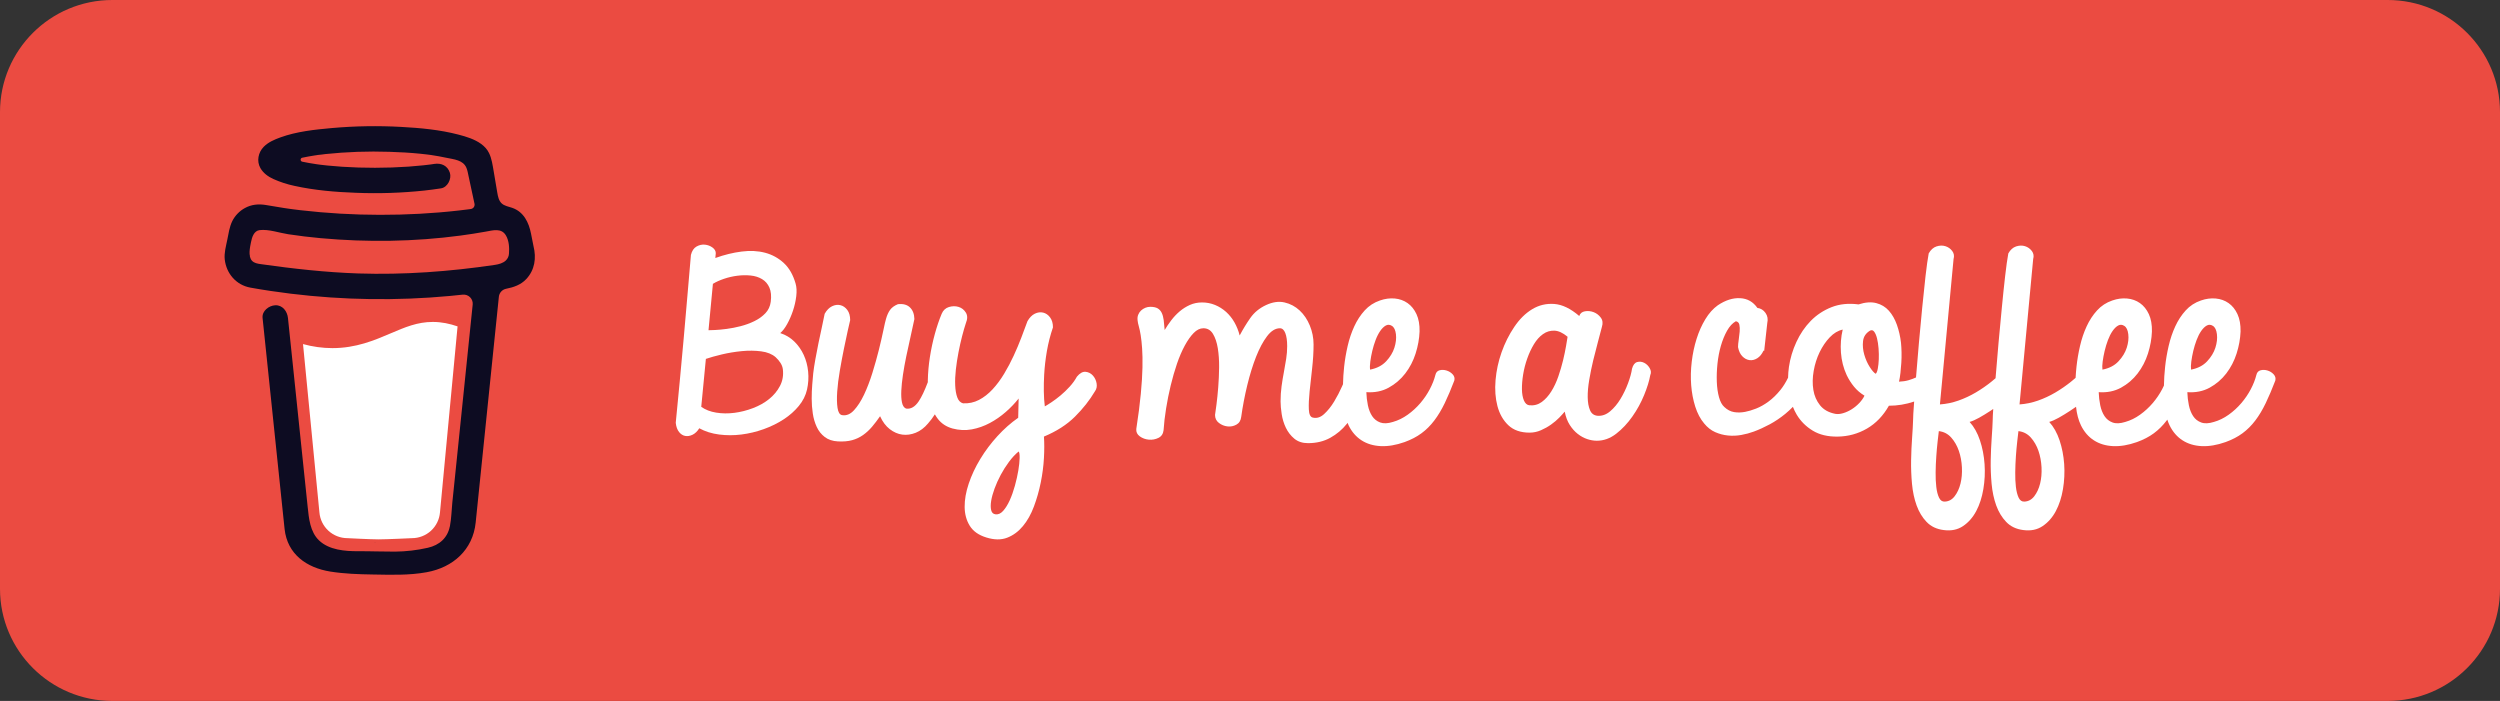 <svg width="214" height="60" viewBox="0 0 214 60" fill="none" xmlns="http://www.w3.org/2000/svg">
<rect x="0" y="0" width="214" height="60" fill="#333333" stroke="none"/>
<g clip-path="url(#clip0_561_23)">
<path d="M0 9.6C0 4.298 4.306 0 9.618 0H204.382C209.694 0 214 4.298 214 9.6V50.4C214 55.702 209.694 60 204.382 60H9.618C4.306 60 0 55.702 0 50.4V9.6Z" fill="#EB4B41"/>
<path d="M43.005 19.732L42.979 19.717L42.918 19.698C42.943 19.719 42.973 19.731 43.005 19.732Z" fill="#0D0C22"/>
<path d="M43.016 19.728C43.012 19.727 43.009 19.727 43.006 19.726C43.006 19.728 43.006 19.73 43.006 19.732C43.01 19.732 43.013 19.73 43.016 19.728Z" fill="#0D0C22"/>
<path d="M43.006 19.733H43.011V19.73L43.006 19.733Z" fill="#0D0C22"/>
<path d="M43.369 22.471L43.413 22.445L43.43 22.436L43.445 22.42C43.417 22.432 43.391 22.449 43.369 22.471Z" fill="#0D0C22"/>
<path d="M43.081 19.793L43.037 19.751L43.008 19.735C43.024 19.763 43.05 19.784 43.081 19.793Z" fill="#0D0C22"/>
<path d="M32.151 46.413C32.116 46.428 32.086 46.452 32.062 46.481L32.09 46.464C32.108 46.447 32.135 46.426 32.151 46.413Z" fill="#0D0C22"/>
<path d="M38.5 45.166C38.5 45.127 38.48 45.134 38.485 45.274C38.485 45.262 38.49 45.251 38.492 45.24C38.494 45.215 38.496 45.191 38.5 45.166Z" fill="#0D0C22"/>
<path d="M37.844 46.413C37.809 46.428 37.779 46.452 37.756 46.481L37.783 46.464C37.802 46.447 37.828 46.426 37.844 46.413Z" fill="#0D0C22"/>
<path d="M27.679 46.71C27.653 46.687 27.62 46.672 27.586 46.666C27.614 46.68 27.642 46.694 27.66 46.704L27.679 46.71Z" fill="#0D0C22"/>
<path d="M26.673 45.748C26.669 45.707 26.657 45.668 26.637 45.632C26.651 45.669 26.663 45.707 26.672 45.746L26.673 45.748Z" fill="#0D0C22"/>
<path d="M33.431 28.539C32.05 29.129 30.483 29.799 28.451 29.799C27.602 29.797 26.756 29.68 25.938 29.453L27.342 43.858C27.392 44.46 27.667 45.022 28.112 45.431C28.557 45.84 29.14 46.067 29.744 46.067C29.744 46.067 31.736 46.17 32.401 46.17C33.117 46.17 35.262 46.067 35.262 46.067C35.867 46.067 36.449 45.84 36.894 45.431C37.339 45.021 37.614 44.46 37.663 43.858L39.168 27.939C38.496 27.71 37.817 27.558 37.052 27.558C35.729 27.557 34.663 28.012 33.431 28.539Z" fill="white"/>
<path d="M21.59 22.393L21.614 22.415L21.629 22.425C21.617 22.413 21.604 22.402 21.59 22.393Z" fill="#0D0C22"/>
<path d="M45.666 21.063L45.455 19.997C45.265 19.041 44.834 18.138 43.851 17.792C43.536 17.682 43.178 17.634 42.937 17.405C42.696 17.176 42.624 16.821 42.568 16.491C42.465 15.886 42.368 15.281 42.262 14.677C42.17 14.158 42.097 13.575 41.859 13.098C41.549 12.459 40.905 12.085 40.264 11.837C39.936 11.715 39.601 11.611 39.261 11.527C37.662 11.106 35.979 10.951 34.334 10.863C32.358 10.754 30.377 10.787 28.406 10.961C26.939 11.094 25.394 11.255 24 11.762C23.491 11.947 22.966 12.17 22.578 12.563C22.103 13.046 21.948 13.793 22.295 14.396C22.541 14.823 22.959 15.126 23.403 15.325C23.98 15.583 24.583 15.779 25.202 15.91C26.924 16.29 28.708 16.44 30.468 16.503C32.418 16.582 34.372 16.518 36.313 16.313C36.793 16.26 37.272 16.197 37.751 16.123C38.314 16.037 38.675 15.301 38.509 14.789C38.311 14.176 37.777 13.938 37.173 14.031C37.084 14.045 36.996 14.058 36.907 14.071L36.843 14.08C36.638 14.106 36.434 14.13 36.229 14.152C35.807 14.198 35.383 14.235 34.959 14.264C34.008 14.33 33.055 14.36 32.102 14.362C31.166 14.362 30.229 14.336 29.295 14.274C28.869 14.246 28.444 14.211 28.019 14.168C27.826 14.148 27.634 14.126 27.442 14.103L27.258 14.079L27.219 14.074L27.029 14.046C26.641 13.988 26.253 13.921 25.869 13.84C25.83 13.831 25.796 13.81 25.771 13.779C25.746 13.748 25.733 13.709 25.733 13.67C25.733 13.63 25.746 13.592 25.771 13.561C25.796 13.53 25.83 13.508 25.869 13.5H25.876C26.209 13.429 26.544 13.369 26.88 13.316C26.992 13.298 27.105 13.281 27.218 13.264H27.221C27.431 13.25 27.643 13.213 27.852 13.188C29.675 12.998 31.508 12.934 33.34 12.995C34.229 13.02 35.118 13.073 36.003 13.162C36.193 13.182 36.382 13.203 36.572 13.226C36.644 13.235 36.717 13.245 36.79 13.254L36.937 13.275C37.365 13.339 37.791 13.416 38.215 13.507C38.843 13.643 39.649 13.688 39.929 14.375C40.018 14.593 40.058 14.835 40.107 15.064L40.17 15.356C40.172 15.361 40.173 15.367 40.173 15.372C40.322 16.061 40.469 16.75 40.617 17.438C40.629 17.489 40.629 17.542 40.618 17.593C40.608 17.644 40.587 17.692 40.557 17.735C40.528 17.777 40.489 17.813 40.445 17.84C40.4 17.867 40.35 17.885 40.299 17.892H40.295L40.205 17.905L40.115 17.917C39.831 17.953 39.547 17.988 39.264 18.02C38.704 18.084 38.143 18.139 37.582 18.185C36.466 18.278 35.349 18.339 34.228 18.368C33.658 18.383 33.087 18.39 32.517 18.389C30.247 18.387 27.978 18.255 25.723 17.994C25.479 17.965 25.235 17.934 24.991 17.903C25.18 17.927 24.853 17.884 24.787 17.875C24.632 17.853 24.477 17.831 24.321 17.807C23.8 17.729 23.283 17.633 22.763 17.549C22.134 17.445 21.533 17.497 20.965 17.807C20.498 18.062 20.121 18.453 19.882 18.928C19.637 19.434 19.564 19.986 19.454 20.53C19.345 21.074 19.174 21.659 19.239 22.217C19.378 23.423 20.222 24.402 21.435 24.621C22.577 24.828 23.724 24.995 24.875 25.138C29.396 25.691 33.964 25.757 38.499 25.335C38.868 25.301 39.237 25.263 39.605 25.222C39.72 25.21 39.837 25.223 39.946 25.261C40.055 25.299 40.155 25.361 40.237 25.443C40.319 25.524 40.382 25.623 40.421 25.732C40.46 25.841 40.474 25.957 40.462 26.072L40.347 27.186C40.116 29.439 39.884 31.692 39.653 33.944C39.412 36.309 39.169 38.675 38.924 41.039C38.855 41.706 38.786 42.371 38.717 43.037C38.651 43.693 38.642 44.369 38.517 45.017C38.321 46.035 37.63 46.661 36.622 46.89C35.699 47.1 34.756 47.21 33.809 47.219C32.76 47.224 31.711 47.178 30.662 47.183C29.541 47.19 28.169 47.086 27.304 46.254C26.544 45.522 26.439 44.377 26.336 43.386C26.198 42.075 26.061 40.764 25.925 39.453L25.165 32.165L24.673 27.449C24.665 27.371 24.657 27.294 24.649 27.215C24.59 26.653 24.191 26.102 23.563 26.131C23.025 26.154 22.413 26.611 22.476 27.215L22.841 30.712L23.595 37.944C23.81 39.999 24.024 42.053 24.238 44.108C24.279 44.502 24.318 44.897 24.362 45.29C24.598 47.441 26.243 48.601 28.28 48.927C29.47 49.118 30.688 49.157 31.896 49.177C33.443 49.202 35.007 49.261 36.529 48.981C38.785 48.568 40.477 47.064 40.718 44.73C40.788 44.057 40.857 43.383 40.925 42.709C41.155 40.48 41.384 38.251 41.612 36.021L42.36 28.737L42.703 25.399C42.72 25.233 42.791 25.078 42.903 24.955C43.016 24.832 43.165 24.749 43.328 24.718C43.973 24.592 44.59 24.378 45.049 23.887C45.779 23.107 45.924 22.089 45.666 21.063ZM21.402 21.783C21.412 21.779 21.394 21.863 21.386 21.902C21.384 21.843 21.387 21.79 21.402 21.783ZM21.465 22.267C21.47 22.263 21.485 22.284 21.501 22.309C21.477 22.286 21.462 22.269 21.464 22.267H21.465ZM21.526 22.348C21.548 22.386 21.56 22.41 21.526 22.348V22.348ZM21.65 22.448H21.653C21.653 22.452 21.659 22.456 21.661 22.459C21.657 22.455 21.653 22.451 21.649 22.448H21.65ZM43.298 22.298C43.067 22.518 42.717 22.621 42.372 22.672C38.503 23.245 34.578 23.536 30.666 23.408C27.867 23.312 25.097 23.002 22.325 22.61C22.054 22.572 21.759 22.523 21.573 22.323C21.221 21.946 21.394 21.186 21.485 20.731C21.569 20.313 21.729 19.757 22.227 19.697C23.002 19.607 23.904 19.933 24.671 20.05C25.595 20.191 26.523 20.303 27.454 20.388C31.427 20.75 35.468 20.693 39.424 20.164C40.145 20.068 40.863 19.955 41.579 19.827C42.217 19.713 42.924 19.498 43.31 20.158C43.574 20.608 43.609 21.209 43.568 21.717C43.555 21.938 43.459 22.146 43.297 22.298H43.298Z" fill="#0D0C22"/>
<path fill-rule="evenodd" clip-rule="evenodd" d="M66.767 33.035C66.541 33.466 66.231 33.841 65.835 34.159C65.44 34.478 64.979 34.737 64.451 34.937C63.925 35.137 63.394 35.271 62.861 35.339C62.327 35.408 61.809 35.402 61.308 35.321C60.806 35.24 60.378 35.074 60.027 34.824L60.423 30.721C60.787 30.597 61.245 30.469 61.797 30.337C62.349 30.206 62.917 30.113 63.501 30.056C64.085 30 64.636 30.007 65.157 30.075C65.678 30.144 66.089 30.309 66.39 30.572C66.554 30.721 66.692 30.884 66.805 31.059C66.918 31.234 66.987 31.415 67.012 31.602C67.074 32.127 66.993 32.604 66.767 33.035ZM61.025 24.296C61.289 24.134 61.606 23.99 61.976 23.865C62.346 23.74 62.726 23.652 63.115 23.603C63.504 23.553 63.883 23.546 64.254 23.584C64.624 23.621 64.951 23.724 65.233 23.893C65.515 24.062 65.725 24.305 65.863 24.623C66.001 24.942 66.039 25.345 65.976 25.832C65.926 26.219 65.772 26.547 65.515 26.816C65.258 27.084 64.944 27.309 64.574 27.49C64.204 27.671 63.811 27.815 63.398 27.921C62.983 28.027 62.584 28.105 62.202 28.155C61.819 28.205 61.486 28.236 61.204 28.249C60.922 28.261 60.736 28.267 60.648 28.267L61.025 24.296ZM68.8 30.384C68.6 29.947 68.33 29.563 67.991 29.232C67.652 28.901 67.25 28.661 66.786 28.511C66.987 28.349 67.184 28.093 67.379 27.743C67.573 27.393 67.74 27.012 67.878 26.6C68.016 26.188 68.11 25.773 68.16 25.354C68.21 24.936 68.191 24.577 68.104 24.277C67.89 23.528 67.555 22.941 67.096 22.516C66.638 22.092 66.105 21.798 65.496 21.636C64.887 21.474 64.216 21.439 63.482 21.533C62.748 21.626 61.998 21.81 61.232 22.085C61.232 22.023 61.239 21.957 61.251 21.889C61.263 21.82 61.27 21.748 61.27 21.673C61.27 21.486 61.176 21.324 60.987 21.186C60.799 21.049 60.583 20.968 60.338 20.942C60.093 20.918 59.855 20.971 59.623 21.102C59.39 21.233 59.23 21.474 59.143 21.823C59.042 22.947 58.942 24.115 58.842 25.326C58.741 26.538 58.634 27.762 58.522 28.998C58.408 30.235 58.295 31.462 58.183 32.679C58.069 33.897 57.956 35.068 57.844 36.192C57.881 36.529 57.975 36.791 58.126 36.979C58.276 37.166 58.452 37.279 58.653 37.316C58.854 37.353 59.064 37.319 59.284 37.213C59.503 37.107 59.695 36.922 59.858 36.66C60.36 36.935 60.925 37.113 61.552 37.194C62.18 37.275 62.816 37.275 63.464 37.194C64.109 37.113 64.746 36.96 65.374 36.735C66.001 36.51 66.573 36.229 67.087 35.892C67.602 35.555 68.034 35.171 68.386 34.74C68.737 34.309 68.97 33.844 69.082 33.344C69.196 32.832 69.227 32.32 69.177 31.808C69.126 31.296 69.001 30.822 68.8 30.384Z" fill="white"/>
<path fill-rule="evenodd" clip-rule="evenodd" d="M87.168 40.275C87.099 40.687 87.001 41.121 86.876 41.578C86.75 42.033 86.603 42.449 86.434 42.824C86.264 43.198 86.076 43.5 85.869 43.732C85.662 43.963 85.439 44.06 85.2 44.022C85.012 43.997 84.893 43.878 84.843 43.666C84.792 43.454 84.792 43.191 84.843 42.88C84.893 42.567 84.99 42.214 85.134 41.821C85.279 41.427 85.455 41.037 85.662 40.65C85.869 40.263 86.104 39.891 86.368 39.535C86.631 39.18 86.907 38.883 87.196 38.646C87.259 38.721 87.287 38.908 87.281 39.208C87.274 39.507 87.237 39.864 87.168 40.275ZM93.55 32.145C93.38 31.958 93.173 31.852 92.928 31.826C92.684 31.802 92.435 31.939 92.185 32.239C92.022 32.538 91.814 32.826 91.563 33.1C91.312 33.375 91.052 33.625 90.782 33.85C90.512 34.074 90.255 34.268 90.01 34.43C89.766 34.593 89.574 34.712 89.436 34.786C89.386 34.387 89.357 33.956 89.351 33.494C89.345 33.032 89.355 32.563 89.38 32.089C89.417 31.414 89.496 30.734 89.615 30.047C89.734 29.36 89.907 28.686 90.133 28.023C90.133 27.674 90.051 27.39 89.888 27.171C89.725 26.953 89.527 26.815 89.295 26.759C89.062 26.703 88.825 26.734 88.579 26.853C88.335 26.971 88.125 27.187 87.949 27.499C87.799 27.911 87.626 28.373 87.431 28.885C87.237 29.397 87.017 29.919 86.772 30.449C86.527 30.981 86.254 31.496 85.953 31.995C85.652 32.495 85.323 32.938 84.965 33.325C84.607 33.712 84.218 34.015 83.798 34.234C83.377 34.452 82.923 34.549 82.433 34.524C82.207 34.462 82.044 34.293 81.944 34.018C81.843 33.744 81.783 33.4 81.765 32.988C81.746 32.576 81.765 32.123 81.821 31.63C81.877 31.137 81.953 30.646 82.047 30.159C82.141 29.672 82.245 29.21 82.357 28.773C82.471 28.336 82.577 27.967 82.677 27.668C82.828 27.305 82.828 27.002 82.677 26.759C82.527 26.515 82.32 26.353 82.057 26.272C81.793 26.191 81.517 26.194 81.228 26.281C80.939 26.369 80.732 26.562 80.607 26.862C80.393 27.374 80.198 27.948 80.023 28.585C79.847 29.222 79.706 29.881 79.6 30.562C79.493 31.243 79.433 31.917 79.421 32.585C79.42 32.629 79.422 32.67 79.422 32.713C79.148 33.44 78.887 33.988 78.64 34.355C78.32 34.83 77.958 35.036 77.557 34.974C77.381 34.899 77.265 34.724 77.209 34.449C77.152 34.175 77.133 33.837 77.152 33.437C77.171 33.038 77.218 32.585 77.293 32.079C77.369 31.574 77.463 31.049 77.576 30.506C77.689 29.962 77.808 29.416 77.933 28.867C78.059 28.317 78.172 27.799 78.272 27.311C78.26 26.874 78.131 26.541 77.886 26.309C77.642 26.078 77.299 25.988 76.861 26.038C76.559 26.163 76.336 26.325 76.192 26.525C76.048 26.724 75.931 26.981 75.844 27.293C75.793 27.455 75.718 27.78 75.618 28.267C75.517 28.754 75.389 29.313 75.232 29.944C75.075 30.575 74.89 31.233 74.677 31.92C74.463 32.607 74.225 33.229 73.962 33.784C73.698 34.34 73.409 34.786 73.095 35.124C72.782 35.461 72.443 35.598 72.079 35.536C71.878 35.498 71.749 35.292 71.693 34.918C71.636 34.543 71.627 34.081 71.664 33.531C71.702 32.982 71.778 32.379 71.89 31.724C72.003 31.068 72.119 30.447 72.239 29.859C72.358 29.273 72.468 28.754 72.568 28.305C72.668 27.855 72.738 27.555 72.775 27.405C72.775 27.043 72.693 26.753 72.531 26.534C72.367 26.316 72.17 26.178 71.937 26.122C71.705 26.066 71.466 26.097 71.222 26.216C70.977 26.334 70.767 26.55 70.591 26.862C70.528 27.199 70.447 27.59 70.347 28.033C70.246 28.476 70.149 28.932 70.055 29.4C69.961 29.869 69.873 30.328 69.791 30.777C69.71 31.227 69.65 31.62 69.612 31.958C69.587 32.22 69.559 32.542 69.528 32.922C69.496 33.304 69.481 33.706 69.481 34.131C69.481 34.556 69.512 34.977 69.575 35.395C69.638 35.814 69.751 36.198 69.914 36.547C70.076 36.897 70.306 37.184 70.601 37.409C70.896 37.634 71.269 37.759 71.721 37.784C72.185 37.809 72.59 37.775 72.936 37.681C73.28 37.587 73.594 37.44 73.877 37.24C74.159 37.041 74.416 36.803 74.649 36.529C74.88 36.254 75.11 35.954 75.335 35.629C75.549 36.104 75.825 36.472 76.164 36.735C76.503 36.997 76.861 37.153 77.237 37.203C77.613 37.253 77.996 37.2 78.386 37.044C78.774 36.888 79.126 36.622 79.439 36.248C79.646 36.018 79.841 35.757 80.024 35.468C80.102 35.603 80.184 35.733 80.278 35.854C80.585 36.254 81.002 36.529 81.53 36.678C82.094 36.828 82.646 36.854 83.186 36.754C83.725 36.654 84.24 36.472 84.729 36.21C85.219 35.948 85.674 35.633 86.095 35.264C86.515 34.896 86.882 34.512 87.196 34.112C87.183 34.399 87.177 34.671 87.177 34.927C87.177 35.183 87.171 35.461 87.158 35.761C86.531 36.198 85.938 36.722 85.379 37.334C84.82 37.946 84.331 38.599 83.911 39.292C83.49 39.985 83.161 40.687 82.923 41.399C82.684 42.111 82.568 42.776 82.574 43.395C82.58 44.013 82.728 44.553 83.017 45.015C83.305 45.477 83.776 45.808 84.428 46.008C85.106 46.22 85.702 46.226 86.217 46.027C86.732 45.827 87.18 45.496 87.563 45.034C87.946 44.572 88.26 44.013 88.504 43.357C88.749 42.702 88.944 42.018 89.088 41.306C89.232 40.594 89.323 39.894 89.361 39.208C89.399 38.521 89.399 37.908 89.361 37.371C90.44 36.922 91.325 36.354 92.015 35.667C92.706 34.98 93.276 34.256 93.728 33.494C93.866 33.306 93.913 33.082 93.87 32.819C93.825 32.557 93.719 32.332 93.55 32.145Z" fill="white"/>
<path fill-rule="evenodd" clip-rule="evenodd" d="M117.298 30.947C117.336 30.66 117.392 30.357 117.467 30.038C117.543 29.72 117.637 29.41 117.75 29.111C117.863 28.811 117.995 28.552 118.146 28.333C118.296 28.115 118.456 27.959 118.625 27.865C118.795 27.771 118.967 27.781 119.143 27.893C119.331 28.006 119.447 28.243 119.492 28.605C119.535 28.967 119.492 29.354 119.36 29.766C119.228 30.179 118.993 30.566 118.654 30.928C118.315 31.29 117.857 31.527 117.279 31.64C117.254 31.465 117.261 31.234 117.298 30.947ZM123.821 31.715C123.614 31.652 123.417 31.646 123.228 31.696C123.04 31.746 122.921 31.877 122.871 32.09C122.77 32.489 122.61 32.898 122.39 33.316C122.171 33.735 121.901 34.131 121.581 34.506C121.261 34.881 120.9 35.212 120.499 35.499C120.097 35.786 119.677 35.992 119.237 36.117C118.798 36.255 118.434 36.27 118.146 36.164C117.857 36.058 117.628 35.877 117.458 35.621C117.289 35.365 117.166 35.056 117.091 34.693C117.016 34.331 116.972 33.957 116.959 33.569C117.675 33.619 118.312 33.492 118.87 33.185C119.428 32.88 119.902 32.473 120.291 31.968C120.68 31.462 120.976 30.894 121.176 30.263C121.377 29.632 121.49 29.005 121.515 28.38C121.528 27.793 121.44 27.297 121.252 26.891C121.063 26.485 120.809 26.169 120.489 25.945C120.169 25.72 119.802 25.589 119.388 25.551C118.974 25.514 118.553 25.57 118.126 25.72C117.612 25.895 117.176 26.179 116.818 26.572C116.46 26.966 116.162 27.422 115.924 27.94C115.686 28.458 115.497 29.017 115.359 29.616C115.221 30.216 115.121 30.806 115.058 31.387C115.002 31.908 114.971 32.407 114.961 32.888C114.934 32.949 114.908 33.007 114.879 33.073C114.684 33.517 114.458 33.95 114.201 34.375C113.944 34.8 113.658 35.156 113.345 35.443C113.031 35.73 112.705 35.83 112.366 35.742C112.165 35.693 112.055 35.461 112.037 35.049C112.018 34.637 112.039 34.125 112.102 33.513C112.165 32.901 112.237 32.239 112.319 31.527C112.4 30.815 112.441 30.135 112.441 29.485C112.441 28.923 112.334 28.383 112.121 27.865C111.907 27.347 111.616 26.916 111.246 26.572C110.875 26.229 110.446 26.001 109.956 25.889C109.467 25.776 108.94 25.851 108.375 26.113C107.81 26.376 107.361 26.744 107.029 27.218C106.696 27.693 106.392 28.193 106.116 28.717C106.015 28.317 105.868 27.946 105.673 27.603C105.479 27.259 105.24 26.959 104.958 26.703C104.675 26.448 104.358 26.248 104.007 26.104C103.656 25.961 103.285 25.889 102.896 25.889C102.52 25.889 102.172 25.961 101.852 26.104C101.532 26.248 101.24 26.432 100.976 26.657C100.713 26.881 100.474 27.134 100.261 27.415C100.047 27.696 99.859 27.974 99.696 28.249C99.671 27.924 99.643 27.64 99.612 27.396C99.58 27.153 99.523 26.947 99.442 26.778C99.36 26.61 99.245 26.482 99.094 26.394C98.943 26.307 98.73 26.263 98.454 26.263C98.316 26.263 98.177 26.291 98.039 26.347C97.901 26.404 97.779 26.482 97.672 26.582C97.566 26.682 97.484 26.803 97.428 26.947C97.371 27.09 97.356 27.256 97.38 27.443C97.393 27.581 97.428 27.746 97.484 27.94C97.54 28.134 97.594 28.387 97.644 28.698C97.694 29.011 97.735 29.389 97.766 29.832C97.798 30.275 97.807 30.819 97.795 31.462C97.782 32.105 97.735 32.857 97.653 33.719C97.572 34.581 97.443 35.58 97.267 36.717C97.242 36.979 97.343 37.191 97.569 37.354C97.795 37.516 98.052 37.609 98.341 37.635C98.629 37.66 98.903 37.609 99.16 37.485C99.417 37.36 99.564 37.141 99.602 36.829C99.639 36.242 99.712 35.618 99.819 34.956C99.925 34.294 100.057 33.638 100.214 32.989C100.371 32.339 100.549 31.721 100.75 31.134C100.951 30.547 101.174 30.029 101.419 29.579C101.664 29.129 101.918 28.77 102.181 28.502C102.445 28.233 102.721 28.099 103.01 28.099C103.361 28.099 103.634 28.258 103.828 28.577C104.023 28.895 104.161 29.305 104.243 29.804C104.324 30.303 104.362 30.85 104.356 31.443C104.349 32.036 104.324 32.608 104.28 33.157C104.236 33.707 104.186 34.197 104.13 34.628C104.073 35.059 104.032 35.356 104.007 35.518C104.007 35.805 104.117 36.033 104.337 36.201C104.556 36.37 104.801 36.47 105.071 36.501C105.341 36.532 105.595 36.482 105.833 36.351C106.072 36.22 106.21 35.999 106.248 35.686C106.373 34.787 106.546 33.885 106.765 32.979C106.985 32.074 107.236 31.262 107.518 30.544C107.801 29.826 108.114 29.239 108.459 28.783C108.805 28.327 109.172 28.099 109.561 28.099C109.762 28.099 109.915 28.237 110.022 28.511C110.129 28.786 110.182 29.16 110.182 29.635C110.182 29.985 110.154 30.344 110.098 30.712C110.041 31.081 109.975 31.462 109.9 31.855C109.824 32.249 109.758 32.651 109.702 33.063C109.646 33.476 109.617 33.907 109.617 34.356C109.617 34.669 109.649 35.031 109.712 35.443C109.774 35.855 109.893 36.245 110.069 36.614C110.245 36.982 110.486 37.294 110.794 37.55C111.102 37.806 111.494 37.934 111.97 37.934C112.686 37.934 113.319 37.781 113.872 37.475C114.424 37.169 114.898 36.77 115.293 36.276C115.314 36.251 115.333 36.223 115.353 36.197C115.383 36.27 115.41 36.348 115.444 36.417C115.713 36.967 116.081 37.391 116.545 37.691C117.009 37.991 117.555 38.156 118.183 38.187C118.81 38.218 119.494 38.103 120.235 37.841C120.787 37.641 121.267 37.391 121.675 37.091C122.083 36.792 122.45 36.426 122.776 35.995C123.103 35.565 123.401 35.068 123.671 34.506C123.941 33.944 124.213 33.301 124.489 32.576C124.54 32.377 124.493 32.199 124.348 32.042C124.204 31.887 124.028 31.777 123.821 31.715Z" fill="white"/>
<path fill-rule="evenodd" clip-rule="evenodd" d="M134.053 29.625C133.99 29.993 133.906 30.399 133.799 30.843C133.692 31.286 133.558 31.745 133.394 32.22C133.231 32.694 133.03 33.122 132.792 33.503C132.554 33.884 132.28 34.187 131.973 34.411C131.665 34.636 131.311 34.73 130.909 34.692C130.708 34.668 130.554 34.53 130.448 34.28C130.341 34.031 130.285 33.712 130.278 33.325C130.272 32.938 130.307 32.513 130.382 32.051C130.458 31.589 130.573 31.136 130.731 30.693C130.887 30.25 131.079 29.84 131.304 29.465C131.531 29.091 131.791 28.8 132.086 28.595C132.381 28.388 132.704 28.292 133.055 28.304C133.407 28.317 133.783 28.491 134.185 28.828C134.16 28.991 134.116 29.257 134.053 29.625ZM140.746 31.058C140.551 30.958 140.35 30.936 140.143 30.992C139.936 31.049 139.789 31.239 139.701 31.564C139.651 31.914 139.538 32.326 139.362 32.8C139.186 33.275 138.97 33.725 138.713 34.149C138.455 34.574 138.16 34.927 137.828 35.208C137.495 35.489 137.141 35.617 136.764 35.591C136.45 35.567 136.23 35.407 136.106 35.114C135.979 34.82 135.914 34.452 135.908 34.008C135.901 33.566 135.945 33.066 136.039 32.51C136.133 31.954 136.246 31.402 136.378 30.852C136.51 30.303 136.645 29.775 136.783 29.269C136.921 28.763 137.034 28.335 137.122 27.986C137.222 27.674 137.191 27.408 137.028 27.189C136.865 26.971 136.661 26.815 136.416 26.721C136.171 26.628 135.923 26.602 135.672 26.646C135.421 26.69 135.258 26.824 135.183 27.049C134.442 26.412 133.73 26.069 133.046 26.019C132.362 25.969 131.731 26.119 131.154 26.468C130.576 26.818 130.065 27.324 129.62 27.986C129.174 28.648 128.813 29.369 128.537 30.149C128.261 30.93 128.089 31.726 128.019 32.538C127.95 33.35 128.004 34.09 128.18 34.758C128.356 35.426 128.666 35.973 129.111 36.397C129.557 36.822 130.163 37.034 130.928 37.034C131.267 37.034 131.593 36.966 131.907 36.828C132.221 36.691 132.51 36.528 132.773 36.341C133.036 36.154 133.269 35.957 133.47 35.751C133.67 35.545 133.827 35.373 133.94 35.236C134.028 35.685 134.172 36.066 134.374 36.379C134.574 36.691 134.803 36.947 135.06 37.146C135.317 37.346 135.588 37.493 135.87 37.587C136.152 37.681 136.426 37.727 136.689 37.727C137.279 37.727 137.83 37.527 138.346 37.128C138.86 36.728 139.321 36.238 139.729 35.657C140.137 35.076 140.473 34.465 140.736 33.821C141 33.178 141.176 32.607 141.264 32.107C141.351 31.92 141.335 31.723 141.216 31.517C141.097 31.311 140.94 31.158 140.746 31.058Z" fill="white"/>
<path fill-rule="evenodd" clip-rule="evenodd" d="M174.632 41.4C174.526 41.825 174.359 42.184 174.133 42.478C173.907 42.771 173.625 42.924 173.286 42.937C173.073 42.949 172.909 42.837 172.796 42.6C172.684 42.362 172.605 42.056 172.561 41.682C172.517 41.307 172.498 40.888 172.505 40.426C172.511 39.964 172.53 39.508 172.561 39.059C172.592 38.609 172.63 38.191 172.674 37.804C172.718 37.416 172.752 37.117 172.778 36.904C173.204 36.954 173.559 37.138 173.841 37.457C174.124 37.776 174.34 38.153 174.491 38.59C174.641 39.028 174.729 39.499 174.755 40.005C174.779 40.511 174.738 40.976 174.632 41.4ZM167.817 41.4C167.711 41.825 167.544 42.184 167.318 42.478C167.093 42.771 166.81 42.924 166.471 42.937C166.258 42.949 166.095 42.837 165.982 42.6C165.869 42.362 165.79 42.056 165.747 41.682C165.702 41.307 165.683 40.888 165.69 40.426C165.696 39.964 165.715 39.508 165.747 39.059C165.778 38.609 165.815 38.191 165.859 37.804C165.903 37.416 165.937 37.117 165.963 36.904C166.389 36.954 166.744 37.138 167.026 37.457C167.309 37.776 167.525 38.153 167.676 38.59C167.827 39.028 167.914 39.499 167.94 40.005C167.964 40.511 167.923 40.976 167.817 41.4ZM160.824 30.76C160.811 31.059 160.783 31.325 160.739 31.556C160.695 31.787 160.635 31.934 160.56 31.996C160.422 31.921 160.252 31.728 160.051 31.415C159.851 31.103 159.694 30.75 159.581 30.357C159.468 29.963 159.433 29.576 159.477 29.195C159.521 28.814 159.719 28.518 160.07 28.305C160.208 28.231 160.327 28.259 160.428 28.39C160.528 28.521 160.61 28.711 160.673 28.961C160.735 29.211 160.779 29.498 160.805 29.823C160.83 30.148 160.836 30.46 160.824 30.76ZM159.157 34.497C158.963 34.703 158.746 34.881 158.508 35.031C158.269 35.181 158.024 35.293 157.774 35.368C157.522 35.443 157.297 35.462 157.096 35.424C156.531 35.312 156.098 35.068 155.797 34.694C155.496 34.319 155.304 33.879 155.223 33.373C155.141 32.867 155.15 32.327 155.251 31.753C155.351 31.178 155.521 30.644 155.759 30.151C155.998 29.657 156.287 29.233 156.625 28.877C156.964 28.521 157.334 28.299 157.736 28.212C157.585 28.849 157.535 29.508 157.585 30.188C157.635 30.869 157.799 31.509 158.075 32.108C158.25 32.471 158.461 32.802 158.705 33.101C158.95 33.401 159.248 33.657 159.6 33.87C159.499 34.082 159.352 34.291 159.157 34.497ZM179.988 30.947C180.026 30.66 180.082 30.357 180.158 30.038C180.233 29.72 180.327 29.411 180.44 29.111C180.553 28.811 180.685 28.552 180.835 28.334C180.986 28.115 181.146 27.959 181.315 27.865C181.485 27.772 181.657 27.781 181.833 27.893C182.021 28.006 182.137 28.243 182.181 28.605C182.225 28.968 182.181 29.355 182.049 29.767C181.917 30.179 181.682 30.566 181.343 30.928C181.005 31.291 180.546 31.528 179.969 31.64C179.944 31.465 179.95 31.235 179.988 30.947ZM187.575 30.947C187.613 30.66 187.669 30.357 187.744 30.038C187.82 29.72 187.914 29.411 188.027 29.111C188.14 28.811 188.271 28.552 188.422 28.334C188.573 28.115 188.733 27.959 188.902 27.865C189.072 27.772 189.244 27.781 189.42 27.893C189.608 28.006 189.724 28.243 189.768 28.605C189.812 28.968 189.768 29.355 189.636 29.767C189.504 30.179 189.269 30.566 188.93 30.928C188.592 31.291 188.133 31.528 187.556 31.64C187.531 31.465 187.537 31.235 187.575 30.947ZM194.625 32.043C194.481 31.887 194.305 31.778 194.098 31.715C193.891 31.653 193.693 31.647 193.505 31.697C193.317 31.746 193.197 31.878 193.147 32.09C193.047 32.49 192.887 32.899 192.667 33.317C192.447 33.735 192.178 34.132 191.858 34.506C191.538 34.881 191.177 35.212 190.776 35.499C190.373 35.787 189.953 35.993 189.514 36.117C189.075 36.255 188.711 36.271 188.422 36.164C188.133 36.058 187.904 35.877 187.735 35.621C187.566 35.365 187.443 35.056 187.368 34.694C187.293 34.332 187.248 33.957 187.236 33.57C187.952 33.62 188.588 33.492 189.147 33.186C189.705 32.88 190.179 32.474 190.569 31.968C190.957 31.462 191.252 30.894 191.453 30.263C191.654 29.633 191.767 29.005 191.792 28.381C191.804 27.794 191.716 27.297 191.528 26.891C191.34 26.485 191.086 26.17 190.766 25.945C190.446 25.72 190.079 25.589 189.664 25.552C189.25 25.514 188.83 25.571 188.403 25.72C187.888 25.895 187.452 26.179 187.095 26.573C186.737 26.966 186.439 27.422 186.201 27.94C185.962 28.459 185.774 29.017 185.636 29.617C185.497 30.216 185.397 30.807 185.335 31.387C185.274 31.951 185.241 32.49 185.233 33.006C185.186 33.109 185.135 33.213 185.08 33.317C184.86 33.735 184.591 34.132 184.271 34.506C183.951 34.881 183.59 35.212 183.189 35.499C182.787 35.787 182.366 35.993 181.927 36.117C181.488 36.255 181.124 36.271 180.835 36.164C180.546 36.058 180.317 35.877 180.148 35.621C179.979 35.365 179.856 35.056 179.781 34.694C179.706 34.332 179.662 33.957 179.649 33.57C180.365 33.62 181.001 33.492 181.56 33.186C182.118 32.88 182.592 32.474 182.981 31.968C183.37 31.462 183.665 30.894 183.866 30.263C184.067 29.633 184.18 29.005 184.205 28.381C184.217 27.794 184.13 27.297 183.942 26.891C183.753 26.485 183.499 26.17 183.179 25.945C182.859 25.72 182.492 25.589 182.078 25.552C181.663 25.514 181.243 25.571 180.816 25.72C180.301 25.895 179.865 26.179 179.508 26.573C179.15 26.966 178.852 27.422 178.614 27.94C178.375 28.459 178.187 29.017 178.049 29.617C177.911 30.216 177.81 30.807 177.748 31.387C177.712 31.715 177.689 32.032 177.671 32.344C177.55 32.447 177.431 32.55 177.305 32.652C176.873 33.002 176.417 33.317 175.94 33.598C175.463 33.879 174.967 34.11 174.453 34.291C173.938 34.472 173.411 34.581 172.872 34.619L174.039 22.18C174.115 21.917 174.077 21.686 173.926 21.486C173.776 21.287 173.581 21.149 173.343 21.074C173.104 20.999 172.85 21.006 172.58 21.093C172.31 21.181 172.088 21.381 171.912 21.692C171.824 22.167 171.733 22.817 171.639 23.641C171.545 24.465 171.45 25.364 171.357 26.338C171.262 27.313 171.168 28.318 171.074 29.355C170.98 30.391 170.898 31.359 170.829 32.258C170.826 32.298 170.824 32.334 170.821 32.374C170.711 32.467 170.604 32.56 170.49 32.652C170.058 33.002 169.602 33.317 169.125 33.598C168.648 33.879 168.153 34.11 167.638 34.291C167.124 34.472 166.596 34.581 166.057 34.619L167.224 22.18C167.3 21.917 167.262 21.686 167.111 21.486C166.961 21.287 166.766 21.149 166.528 21.074C166.289 20.999 166.035 21.006 165.765 21.093C165.495 21.181 165.273 21.381 165.097 21.692C165.009 22.167 164.918 22.817 164.824 23.641C164.73 24.465 164.636 25.364 164.541 26.338C164.447 27.313 164.353 28.318 164.259 29.355C164.165 30.391 164.083 31.359 164.015 32.258C164.013 32.276 164.012 32.293 164.01 32.311C163.813 32.402 163.598 32.482 163.365 32.549C163.126 32.618 162.857 32.658 162.555 32.671C162.606 32.446 162.646 32.196 162.678 31.921C162.709 31.647 162.734 31.359 162.753 31.059C162.772 30.76 162.778 30.46 162.772 30.16C162.765 29.86 162.75 29.586 162.725 29.336C162.662 28.799 162.546 28.29 162.377 27.809C162.207 27.328 161.978 26.926 161.69 26.601C161.401 26.276 161.04 26.057 160.607 25.945C160.174 25.833 159.669 25.87 159.092 26.057C158.238 25.945 157.469 26.023 156.785 26.292C156.101 26.561 155.508 26.951 155.006 27.462C154.504 27.975 154.093 28.577 153.773 29.27C153.453 29.963 153.24 30.675 153.133 31.406C153.088 31.715 153.066 32.024 153.059 32.331C152.865 32.727 152.652 33.073 152.418 33.364C152.085 33.776 151.74 34.113 151.382 34.375C151.025 34.638 150.67 34.837 150.319 34.975C149.967 35.112 149.653 35.206 149.377 35.256C149.051 35.318 148.737 35.325 148.436 35.275C148.135 35.225 147.859 35.081 147.608 34.844C147.407 34.669 147.253 34.388 147.147 34.001C147.04 33.614 146.977 33.174 146.959 32.68C146.94 32.187 146.959 31.671 147.015 31.134C147.071 30.598 147.168 30.088 147.306 29.608C147.445 29.127 147.62 28.696 147.834 28.315C148.047 27.934 148.298 27.662 148.587 27.5C148.749 27.525 148.85 27.622 148.888 27.79C148.926 27.959 148.935 28.159 148.916 28.39C148.897 28.621 148.869 28.858 148.832 29.102C148.794 29.345 148.775 29.549 148.775 29.71C148.838 30.048 148.96 30.31 149.142 30.497C149.324 30.685 149.528 30.794 149.754 30.825C149.98 30.857 150.202 30.804 150.423 30.666C150.642 30.529 150.82 30.31 150.959 30.01C150.971 30.023 150.99 30.029 151.015 30.029L151.279 27.65C151.354 27.325 151.304 27.038 151.128 26.788C150.952 26.538 150.72 26.395 150.432 26.357C150.068 25.833 149.575 25.555 148.954 25.524C148.332 25.492 147.696 25.695 147.043 26.133C146.641 26.42 146.287 26.816 145.979 27.322C145.671 27.828 145.421 28.39 145.227 29.008C145.031 29.626 144.894 30.279 144.812 30.966C144.731 31.653 144.715 32.321 144.765 32.97C144.815 33.62 144.931 34.232 145.113 34.806C145.295 35.381 145.549 35.862 145.876 36.248C146.152 36.586 146.465 36.833 146.817 36.989C147.168 37.145 147.535 37.242 147.918 37.279C148.301 37.316 148.681 37.301 149.057 37.232C149.434 37.164 149.792 37.067 150.13 36.942C150.569 36.78 151.022 36.573 151.486 36.324C151.95 36.074 152.396 35.774 152.823 35.424C153.047 35.24 153.263 35.04 153.472 34.825C153.567 35.059 153.673 35.287 153.801 35.499C154.14 36.061 154.598 36.517 155.176 36.867C155.753 37.217 156.462 37.385 157.303 37.373C158.207 37.36 159.041 37.132 159.807 36.689C160.572 36.246 161.2 35.593 161.69 34.731C162.423 34.731 163.144 34.611 163.853 34.372C163.847 34.448 163.841 34.527 163.835 34.6C163.786 35.262 163.76 35.712 163.76 35.949C163.748 36.361 163.72 36.87 163.676 37.476C163.632 38.081 163.603 38.718 163.591 39.386C163.579 40.054 163.603 40.729 163.666 41.41C163.729 42.09 163.861 42.709 164.062 43.265C164.262 43.82 164.547 44.292 164.918 44.679C165.288 45.066 165.774 45.297 166.377 45.372C167.017 45.459 167.569 45.347 168.034 45.035C168.498 44.722 168.874 44.295 169.163 43.752C169.452 43.208 169.655 42.581 169.775 41.869C169.894 41.157 169.929 40.442 169.879 39.724C169.828 39.005 169.696 38.328 169.483 37.691C169.27 37.054 168.975 36.53 168.598 36.117C168.825 36.055 169.094 35.937 169.408 35.762C169.721 35.587 170.045 35.39 170.378 35.171C170.459 35.118 170.54 35.061 170.621 35.006C170.591 35.449 170.575 35.764 170.575 35.949C170.563 36.361 170.535 36.87 170.49 37.476C170.447 38.081 170.418 38.718 170.406 39.386C170.393 40.054 170.418 40.729 170.481 41.41C170.544 42.09 170.676 42.709 170.876 43.265C171.077 43.82 171.363 44.292 171.733 44.679C172.103 45.066 172.589 45.297 173.192 45.372C173.832 45.459 174.384 45.347 174.848 45.035C175.313 44.722 175.69 44.295 175.978 43.752C176.267 43.208 176.471 42.581 176.59 41.869C176.709 41.157 176.743 40.442 176.694 39.724C176.643 39.005 176.511 38.328 176.299 37.691C176.085 37.054 175.79 36.53 175.413 36.117C175.639 36.055 175.909 35.937 176.223 35.762C176.536 35.587 176.86 35.39 177.193 35.171C177.365 35.058 177.537 34.941 177.709 34.82C177.773 35.431 177.912 35.967 178.133 36.417C178.404 36.967 178.77 37.392 179.235 37.691C179.699 37.991 180.245 38.157 180.873 38.188C181.5 38.218 182.184 38.103 182.925 37.841C183.477 37.641 183.957 37.392 184.365 37.092C184.773 36.792 185.14 36.426 185.466 35.996C185.485 35.971 185.503 35.944 185.521 35.919C185.579 36.094 185.644 36.262 185.72 36.417C185.991 36.967 186.358 37.392 186.822 37.691C187.286 37.991 187.832 38.157 188.46 38.188C189.087 38.218 189.771 38.103 190.512 37.841C191.064 37.641 191.544 37.392 191.952 37.092C192.36 36.792 192.727 36.426 193.053 35.996C193.38 35.565 193.677 35.068 193.947 34.506C194.217 33.944 194.49 33.301 194.767 32.577C194.816 32.377 194.769 32.199 194.625 32.043Z" fill="white"/>
</g>
<defs>
<clipPath id="clip0_561_23">
<rect width="214" height="60" fill="white"/>
</clipPath>
</defs>
</svg>
